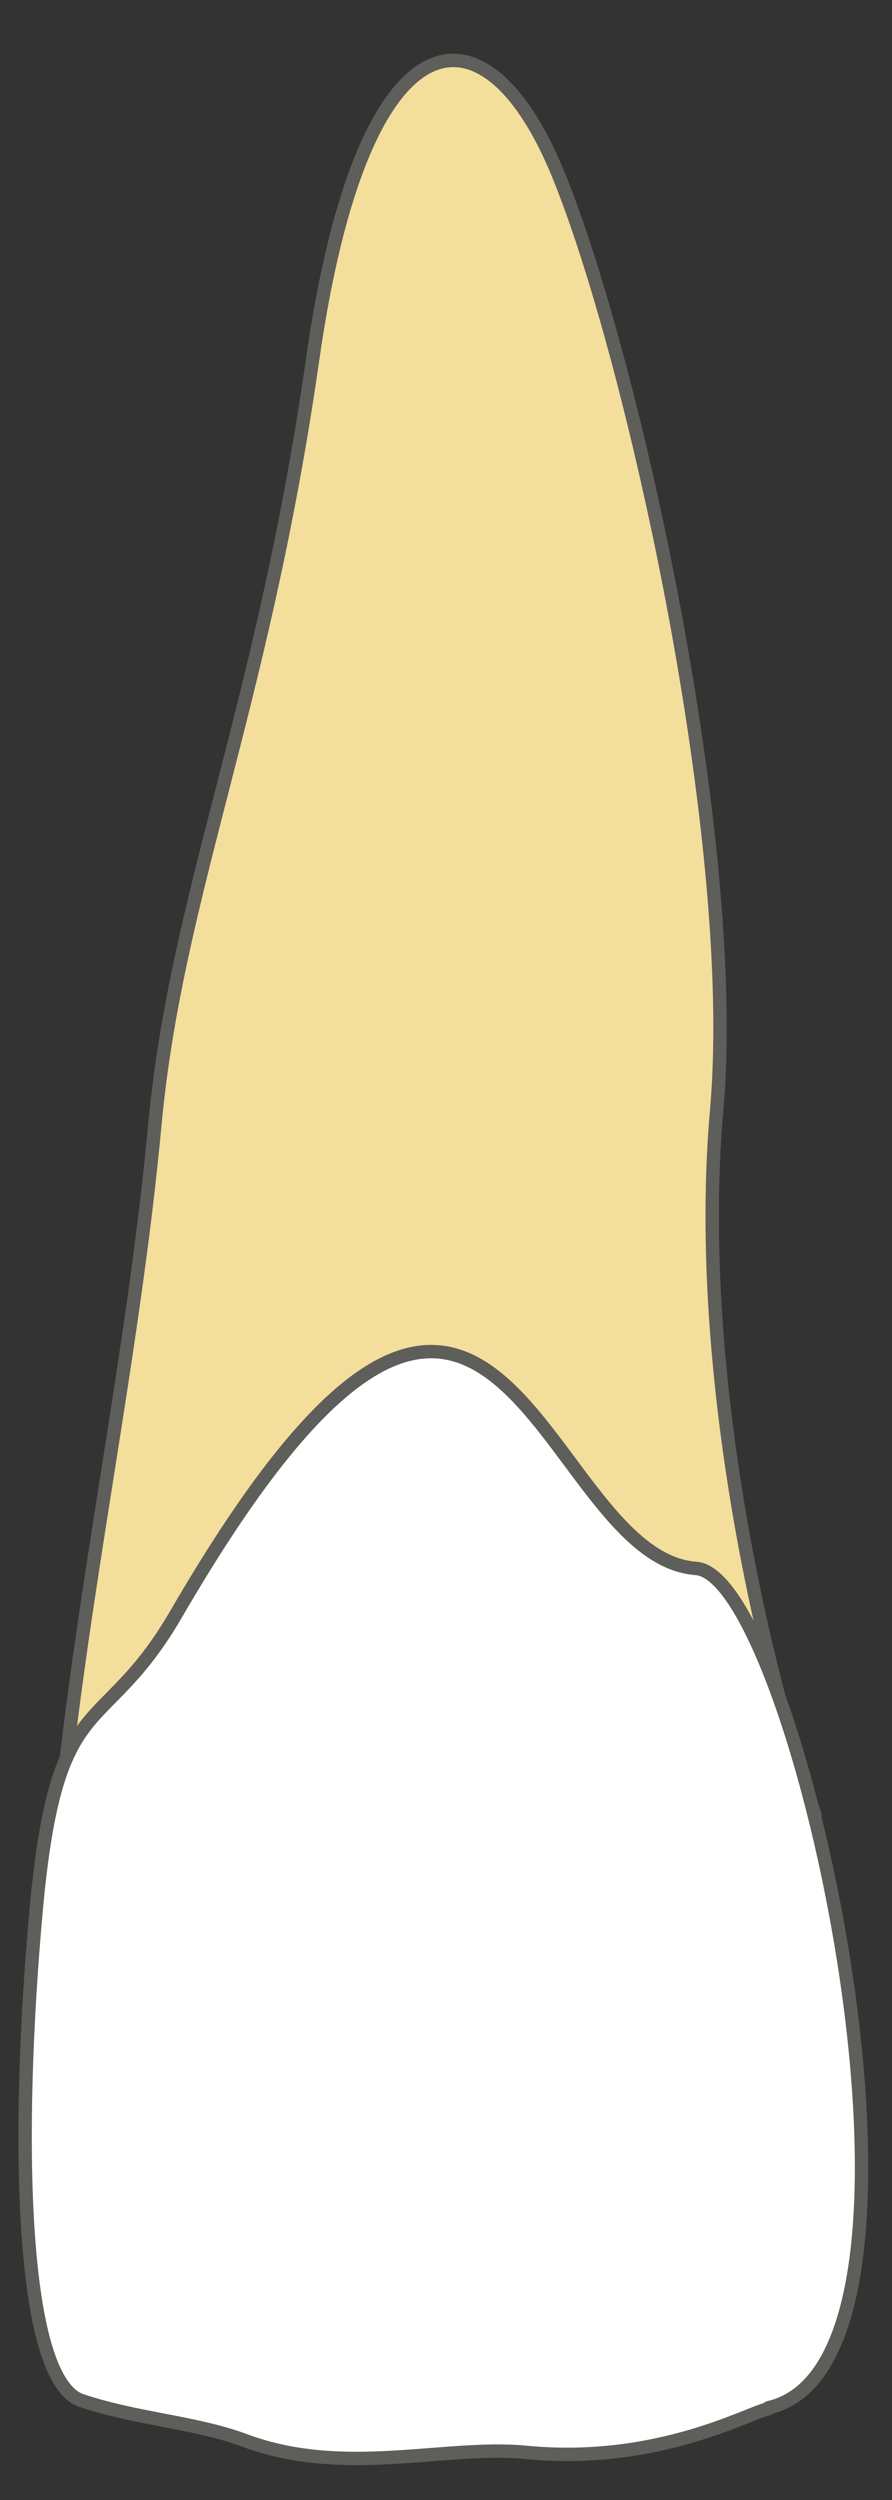 <svg width="10" height="28" viewBox="0 0 10 28" fill="none" xmlns="http://www.w3.org/2000/svg">
<rect x="0" y="0" width="10" height="28" fill="#333333" stroke="none"/>
<path d="M0.676 20.327C0.926 17.777 1.496 15.177 1.736 12.597C1.976 10.017 2.946 7.937 3.506 4.017C4.066 0.107 5.426 -0.073 6.256 1.947C7.086 3.967 8.296 9.417 8.036 12.417C7.766 15.417 8.616 18.897 9.136 20.327H0.686H0.676Z" fill="#F4DE9C" stroke="#5E5E5A" stroke-width="0.15" stroke-linecap="round" stroke-linejoin="round"/>
<path d="M8.615 26.977C8.385 27.027 7.365 27.607 5.905 27.467C4.995 27.377 3.865 27.747 2.755 27.337C2.195 27.127 1.545 27.097 0.915 26.887C0.225 26.657 0.175 23.937 0.405 21.397C0.635 18.857 1.145 19.507 1.975 18.077C5.595 11.847 6.015 17.437 7.805 17.567C8.945 17.647 10.865 26.457 8.615 26.967V26.977Z" fill="white" stroke="#5E5E5A" stroke-width="0.15" stroke-linecap="round" stroke-linejoin="round"/>
</svg>
